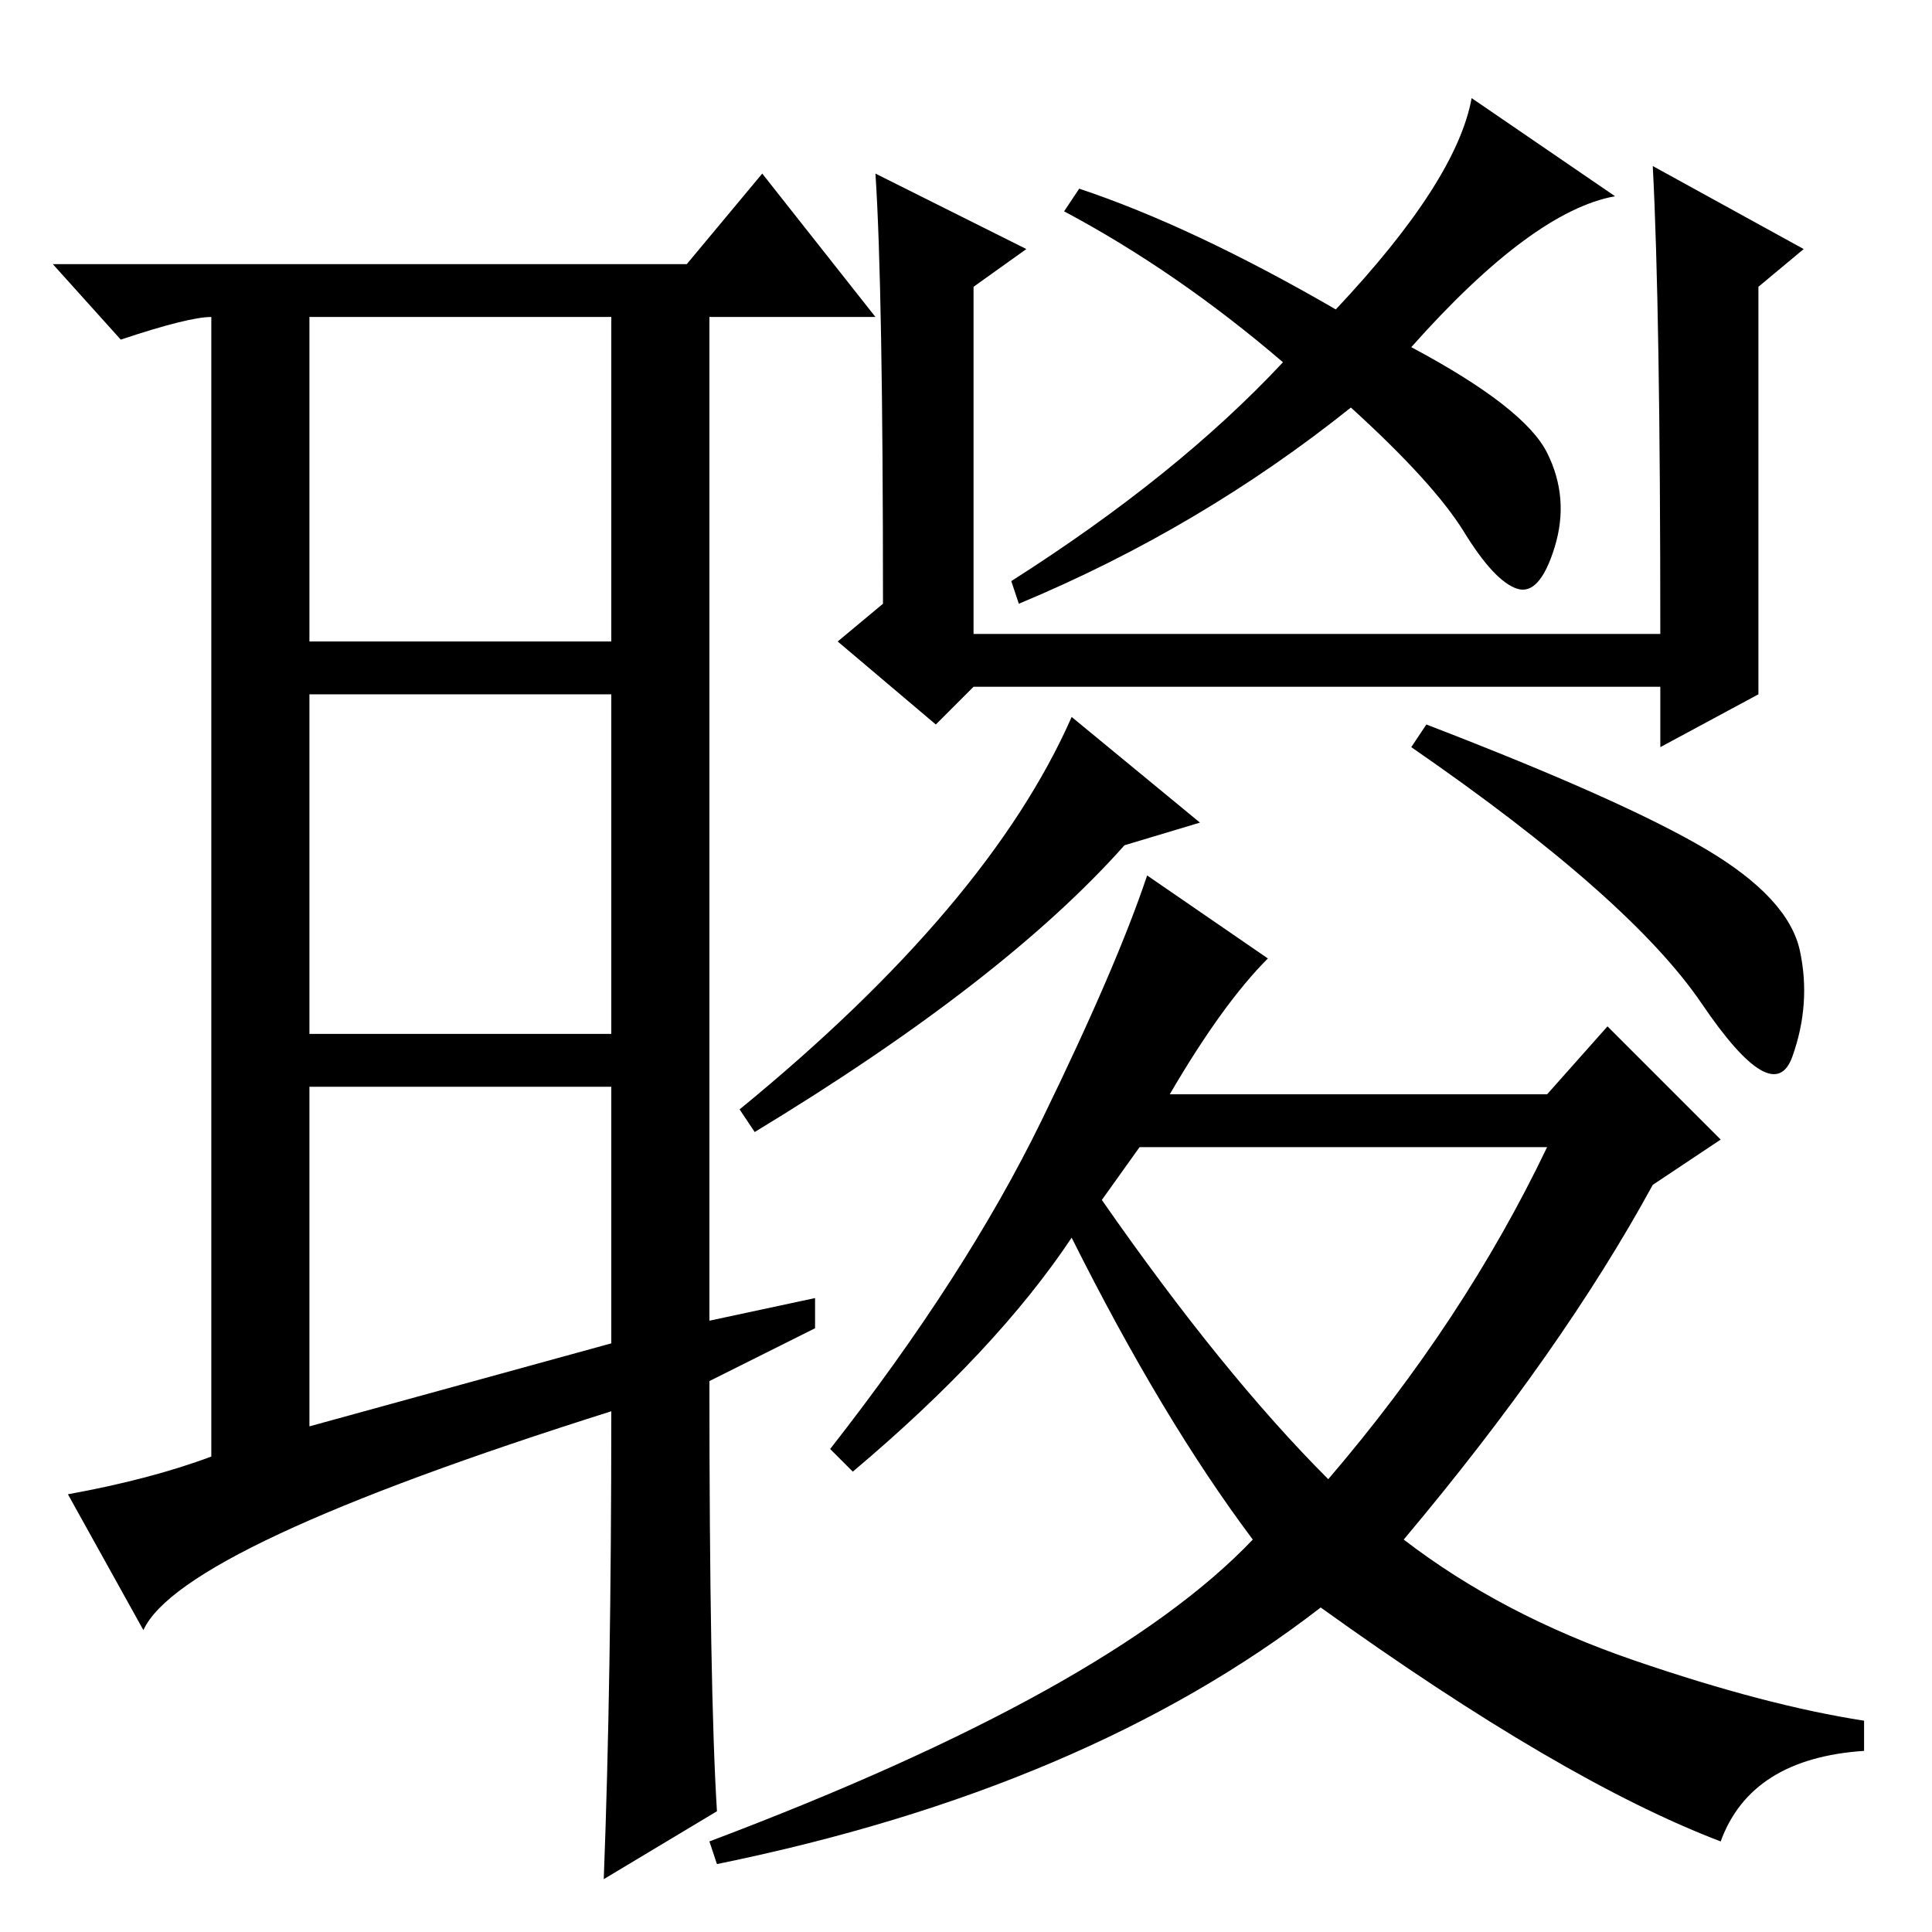<?xml version="1.0" standalone="no"?>
<!DOCTYPE svg PUBLIC "-//W3C//DTD SVG 1.1//EN" "http://www.w3.org/Graphics/SVG/1.1/DTD/svg11.dtd" >
<svg xmlns="http://www.w3.org/2000/svg" xmlns:xlink="http://www.w3.org/1999/xlink" version="1.1" viewBox="0 -36 256 256">
  <g transform="matrix(1 0 0 -1 0 220)">
   <path fill="currentColor"
d="M41 67l40 11v34h-40v-45zM108 84v-4l-14 -7q0 -41 1 -57l-15 -9q1 26 1 62q-57 -18 -62 -29l-10 18q11 2 19 5v151q-3 0 -12 -3l-9 10h84l10 12l15 -19h-22v-133zM41 171h40v43h-40v-43zM41 164v-45h40v45h-40zM187 210q15 -8 18 -14t1 -12.5t-5 -5.5t-7 7.5t-15 16.5
q-20 -16 -44 -26l-1 3q22 14 36 29q-14 12 -29 20l2 3q15 -5 34 -16q16 17 18 28l19 -13q-11 -2 -27 -20zM116 233l20 -10l-7 -5v-46h91q0 43 -1 62l20 -11l-6 -5v-29v-25l-13 -7v8h-91l-5 -5l-13 11l6 5q0 42 -1 57zM159 147l-10 -3q-16 -18 -49 -38l-2 3q33 27 44 52z
M226 143.5q11 -6.5 12.5 -13.5t-1 -14t-12 7t-38.5 34l2 3q26 -10 37 -16.5zM146 97q16 -23 30 -37q18 21 29 44h-54zM155 111h50l8 9l15 -15l-9 -6q-12 -22 -33 -47q13 -10 30.5 -16t30.5 -8v-4q-15 -1 -19 -12q-21 8 -53 31q-31 -24 -80 -34l-1 3q53 20 72 40
q-12 16 -24 40q-10 -15 -29 -31l-3 3q18 23 28 43.5t14 32.5l16 -11q-6 -6 -13 -18z" />
  </g>

</svg>
